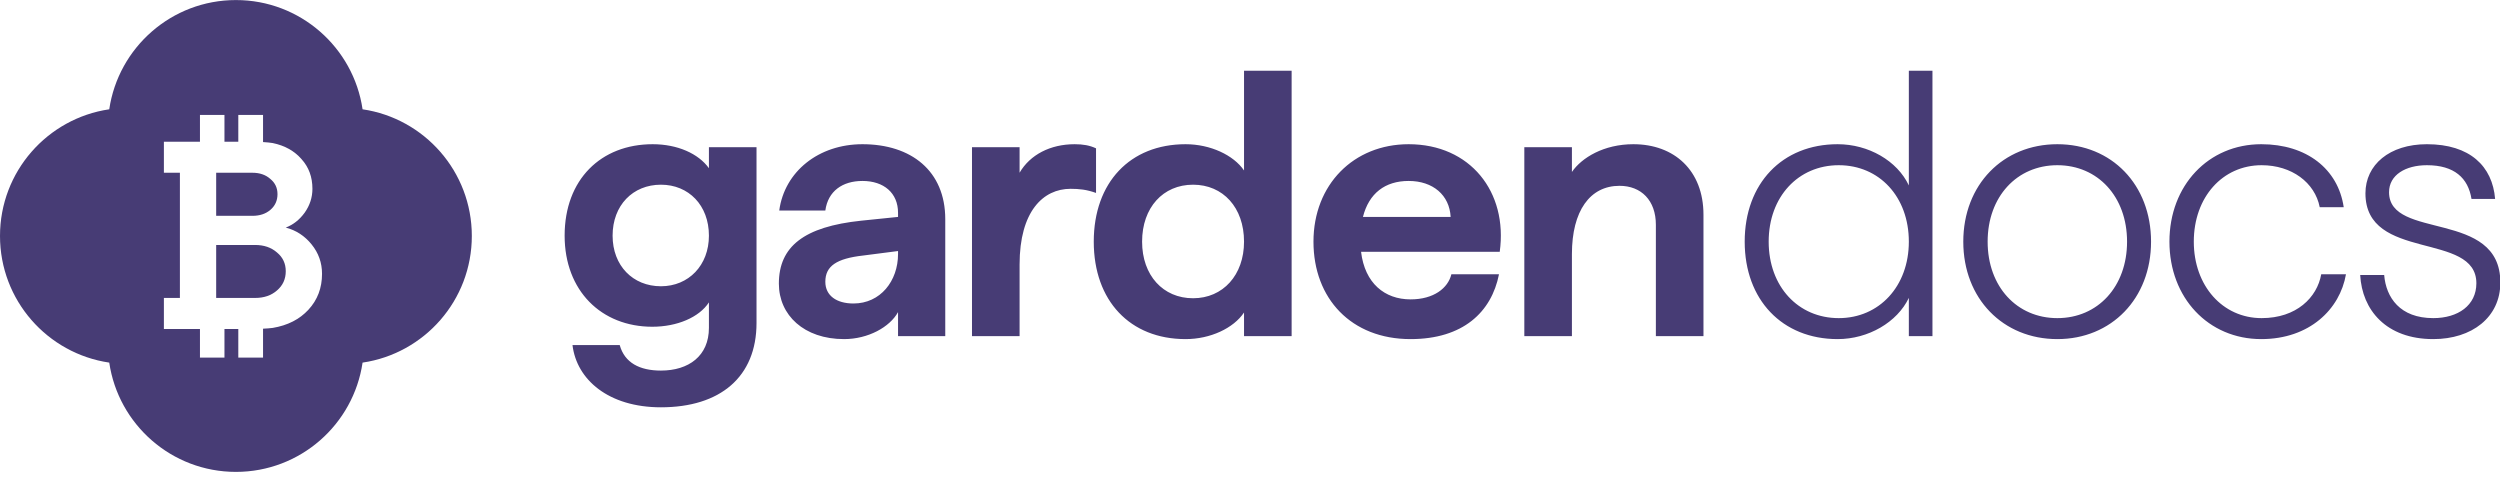 <svg width="181" height="35" viewBox="0 0 181 35" fill="none" xmlns="http://www.w3.org/2000/svg">
<g clip-path="url(#clip0_507_151)">
<path d="M17.081 0.004C21.738 0.004 25.591 3.439 26.25 7.913C30.725 8.571 34.16 12.425 34.16 17.083C34.16 21.741 30.725 25.595 26.25 26.253C25.593 30.728 21.739 34.165 17.081 34.165C12.423 34.165 8.567 30.729 7.91 26.253C3.435 25.595 0 21.741 0 17.083C0 12.425 3.435 8.571 7.91 7.913C8.569 3.439 12.424 0.004 17.081 0.004ZM14.477 8.323V10.261H11.866V12.507H13.025V21.571H11.866V23.818H14.477V25.891H16.251V23.818H17.253V25.891H19.044V23.797C19.293 23.785 19.543 23.768 19.744 23.741C20.825 23.56 21.688 23.121 22.331 22.424C22.987 21.714 23.315 20.848 23.315 19.828C23.315 19.028 23.064 18.318 22.562 17.698C22.061 17.078 21.436 16.671 20.689 16.477C21.23 16.271 21.687 15.91 22.061 15.394C22.434 14.864 22.62 14.289 22.62 13.669C22.62 12.817 22.357 12.101 21.829 11.52C21.314 10.926 20.619 10.538 19.744 10.357C19.547 10.323 19.296 10.301 19.044 10.286V8.323H17.253V10.261H16.251V8.323H14.477ZM18.47 17.736C19.113 17.736 19.641 17.918 20.053 18.279C20.477 18.628 20.689 19.08 20.689 19.635C20.689 20.203 20.477 20.668 20.053 21.029C19.641 21.391 19.113 21.571 18.47 21.571H15.651V17.736H18.47ZM18.276 12.507C18.804 12.507 19.236 12.656 19.57 12.953C19.918 13.237 20.091 13.605 20.091 14.057C20.091 14.521 19.918 14.902 19.57 15.199C19.236 15.483 18.804 15.626 18.276 15.626H15.651V12.507H18.276Z" fill="#473C75"/>
<path d="M47.852 29.489C44.054 29.489 41.747 27.482 41.449 24.985H44.868C45.221 26.261 46.306 26.83 47.852 26.83C49.86 26.83 51.326 25.772 51.326 23.737V21.892C50.62 22.977 49.019 23.656 47.228 23.656C43.538 23.656 40.879 21.051 40.879 17.062C40.879 12.992 43.511 10.441 47.255 10.441C49.046 10.441 50.566 11.12 51.326 12.178V10.659H54.772V23.384C54.772 27.292 52.14 29.489 47.852 29.489ZM47.852 20.725C49.86 20.725 51.326 19.206 51.326 17.062C51.326 14.864 49.86 13.372 47.852 13.372C45.817 13.372 44.352 14.864 44.352 17.062C44.352 19.233 45.817 20.725 47.852 20.725ZM61.111 24.551C58.208 24.551 56.39 22.814 56.39 20.535C56.39 17.849 58.208 16.411 62.359 15.977L65.018 15.705V15.407C65.018 13.969 63.987 13.101 62.441 13.101C61.002 13.101 59.944 13.833 59.754 15.244H56.417C56.797 12.422 59.266 10.441 62.441 10.441C65.968 10.441 68.437 12.368 68.437 15.868V24.334H65.018V22.597C64.421 23.683 62.848 24.551 61.111 24.551ZM65.018 18.175L62.495 18.5C60.568 18.717 59.754 19.26 59.754 20.4C59.754 21.404 60.568 21.973 61.789 21.973C63.743 21.973 65.018 20.345 65.018 18.392V18.175ZM70.372 24.334V10.659H73.818V12.504C74.578 11.201 76.043 10.441 77.806 10.441C78.403 10.441 78.892 10.523 79.353 10.74V13.969C78.675 13.725 78.132 13.67 77.508 13.67C75.527 13.67 73.818 15.298 73.818 19.151V24.334H70.372ZM85.835 24.551C81.82 24.551 79.188 21.783 79.188 17.496C79.188 13.209 81.82 10.441 85.835 10.441C87.626 10.441 89.309 11.228 90.068 12.341V5.123H93.514V24.334H90.068V22.625C89.309 23.764 87.626 24.551 85.835 24.551ZM86.378 21.593C88.549 21.593 90.068 19.911 90.068 17.496C90.068 15.027 88.549 13.372 86.378 13.372C84.207 13.372 82.688 15.027 82.688 17.496C82.688 19.938 84.207 21.593 86.378 21.593ZM102.123 24.551C97.836 24.551 95.095 21.621 95.095 17.496C95.095 13.372 97.999 10.441 101.987 10.441C106.437 10.441 109.178 13.887 108.581 18.229H98.541C98.812 20.508 100.251 21.675 102.123 21.675C103.805 21.675 104.836 20.861 105.08 19.857H108.527C107.984 22.597 105.922 24.551 102.123 24.551ZM98.677 15.705H105.026C104.945 14.132 103.751 13.101 101.987 13.101C100.278 13.101 99.111 13.996 98.677 15.705ZM110.361 24.334V10.659H113.807V12.449C114.513 11.418 116.114 10.441 118.257 10.441C121.215 10.441 123.331 12.341 123.331 15.543V24.334H119.885V16.275C119.885 14.511 118.827 13.453 117.253 13.453C115.11 13.453 113.807 15.271 113.807 18.392V24.334H110.361ZM133.045 24.551C129.029 24.551 126.316 21.702 126.316 17.496C126.316 13.29 129.029 10.441 133.045 10.441C135.27 10.441 137.359 11.635 138.2 13.426V5.123H139.91V24.334H138.2V21.566C137.359 23.33 135.27 24.551 133.045 24.551ZM133.126 23.032C136.057 23.032 138.2 20.725 138.2 17.496C138.2 14.24 136.057 11.961 133.126 11.961C130.196 11.961 128.052 14.24 128.052 17.496C128.052 20.752 130.196 23.032 133.126 23.032ZM148.952 24.551C145.018 24.551 142.142 21.621 142.142 17.496C142.142 13.372 145.018 10.441 148.952 10.441C152.887 10.441 155.736 13.372 155.736 17.496C155.736 21.621 152.86 24.551 148.952 24.551ZM148.952 23.032C151.883 23.032 153.999 20.752 153.999 17.496C153.999 14.24 151.883 11.961 148.952 11.961C146.022 11.961 143.905 14.24 143.905 17.496C143.905 20.752 146.022 23.032 148.952 23.032ZM163.715 24.551C159.889 24.551 157.067 21.566 157.067 17.496C157.067 13.426 159.889 10.441 163.715 10.441C166.998 10.441 169.278 12.232 169.685 15H167.948C167.595 13.209 165.913 11.961 163.742 11.961C160.92 11.961 158.831 14.267 158.831 17.496C158.831 20.698 160.92 23.032 163.742 23.032C166.266 23.032 167.758 21.539 168.057 19.857H169.848C169.413 22.38 167.216 24.551 163.715 24.551ZM176.169 24.551C172.75 24.551 171.013 22.435 170.878 19.911H172.614C172.75 21.539 173.754 23.032 176.169 23.032C177.96 23.032 179.289 22.109 179.289 20.508C179.289 16.736 171.258 18.962 171.258 13.996C171.258 11.934 172.994 10.441 175.708 10.441C178.828 10.441 180.456 12.042 180.646 14.403H178.937C178.692 12.883 177.688 11.961 175.708 11.961C174.161 11.961 172.967 12.666 172.967 13.915C172.967 17.415 181.026 15.136 181.026 20.454C181.026 22.977 178.964 24.551 176.169 24.551Z" fill="#473C75"/>
</g>
<defs>
<clipPath id="clip0_507_151">
<rect width="181" height="34.161" fill="white"/>
</clipPath>
</defs>
</svg>
